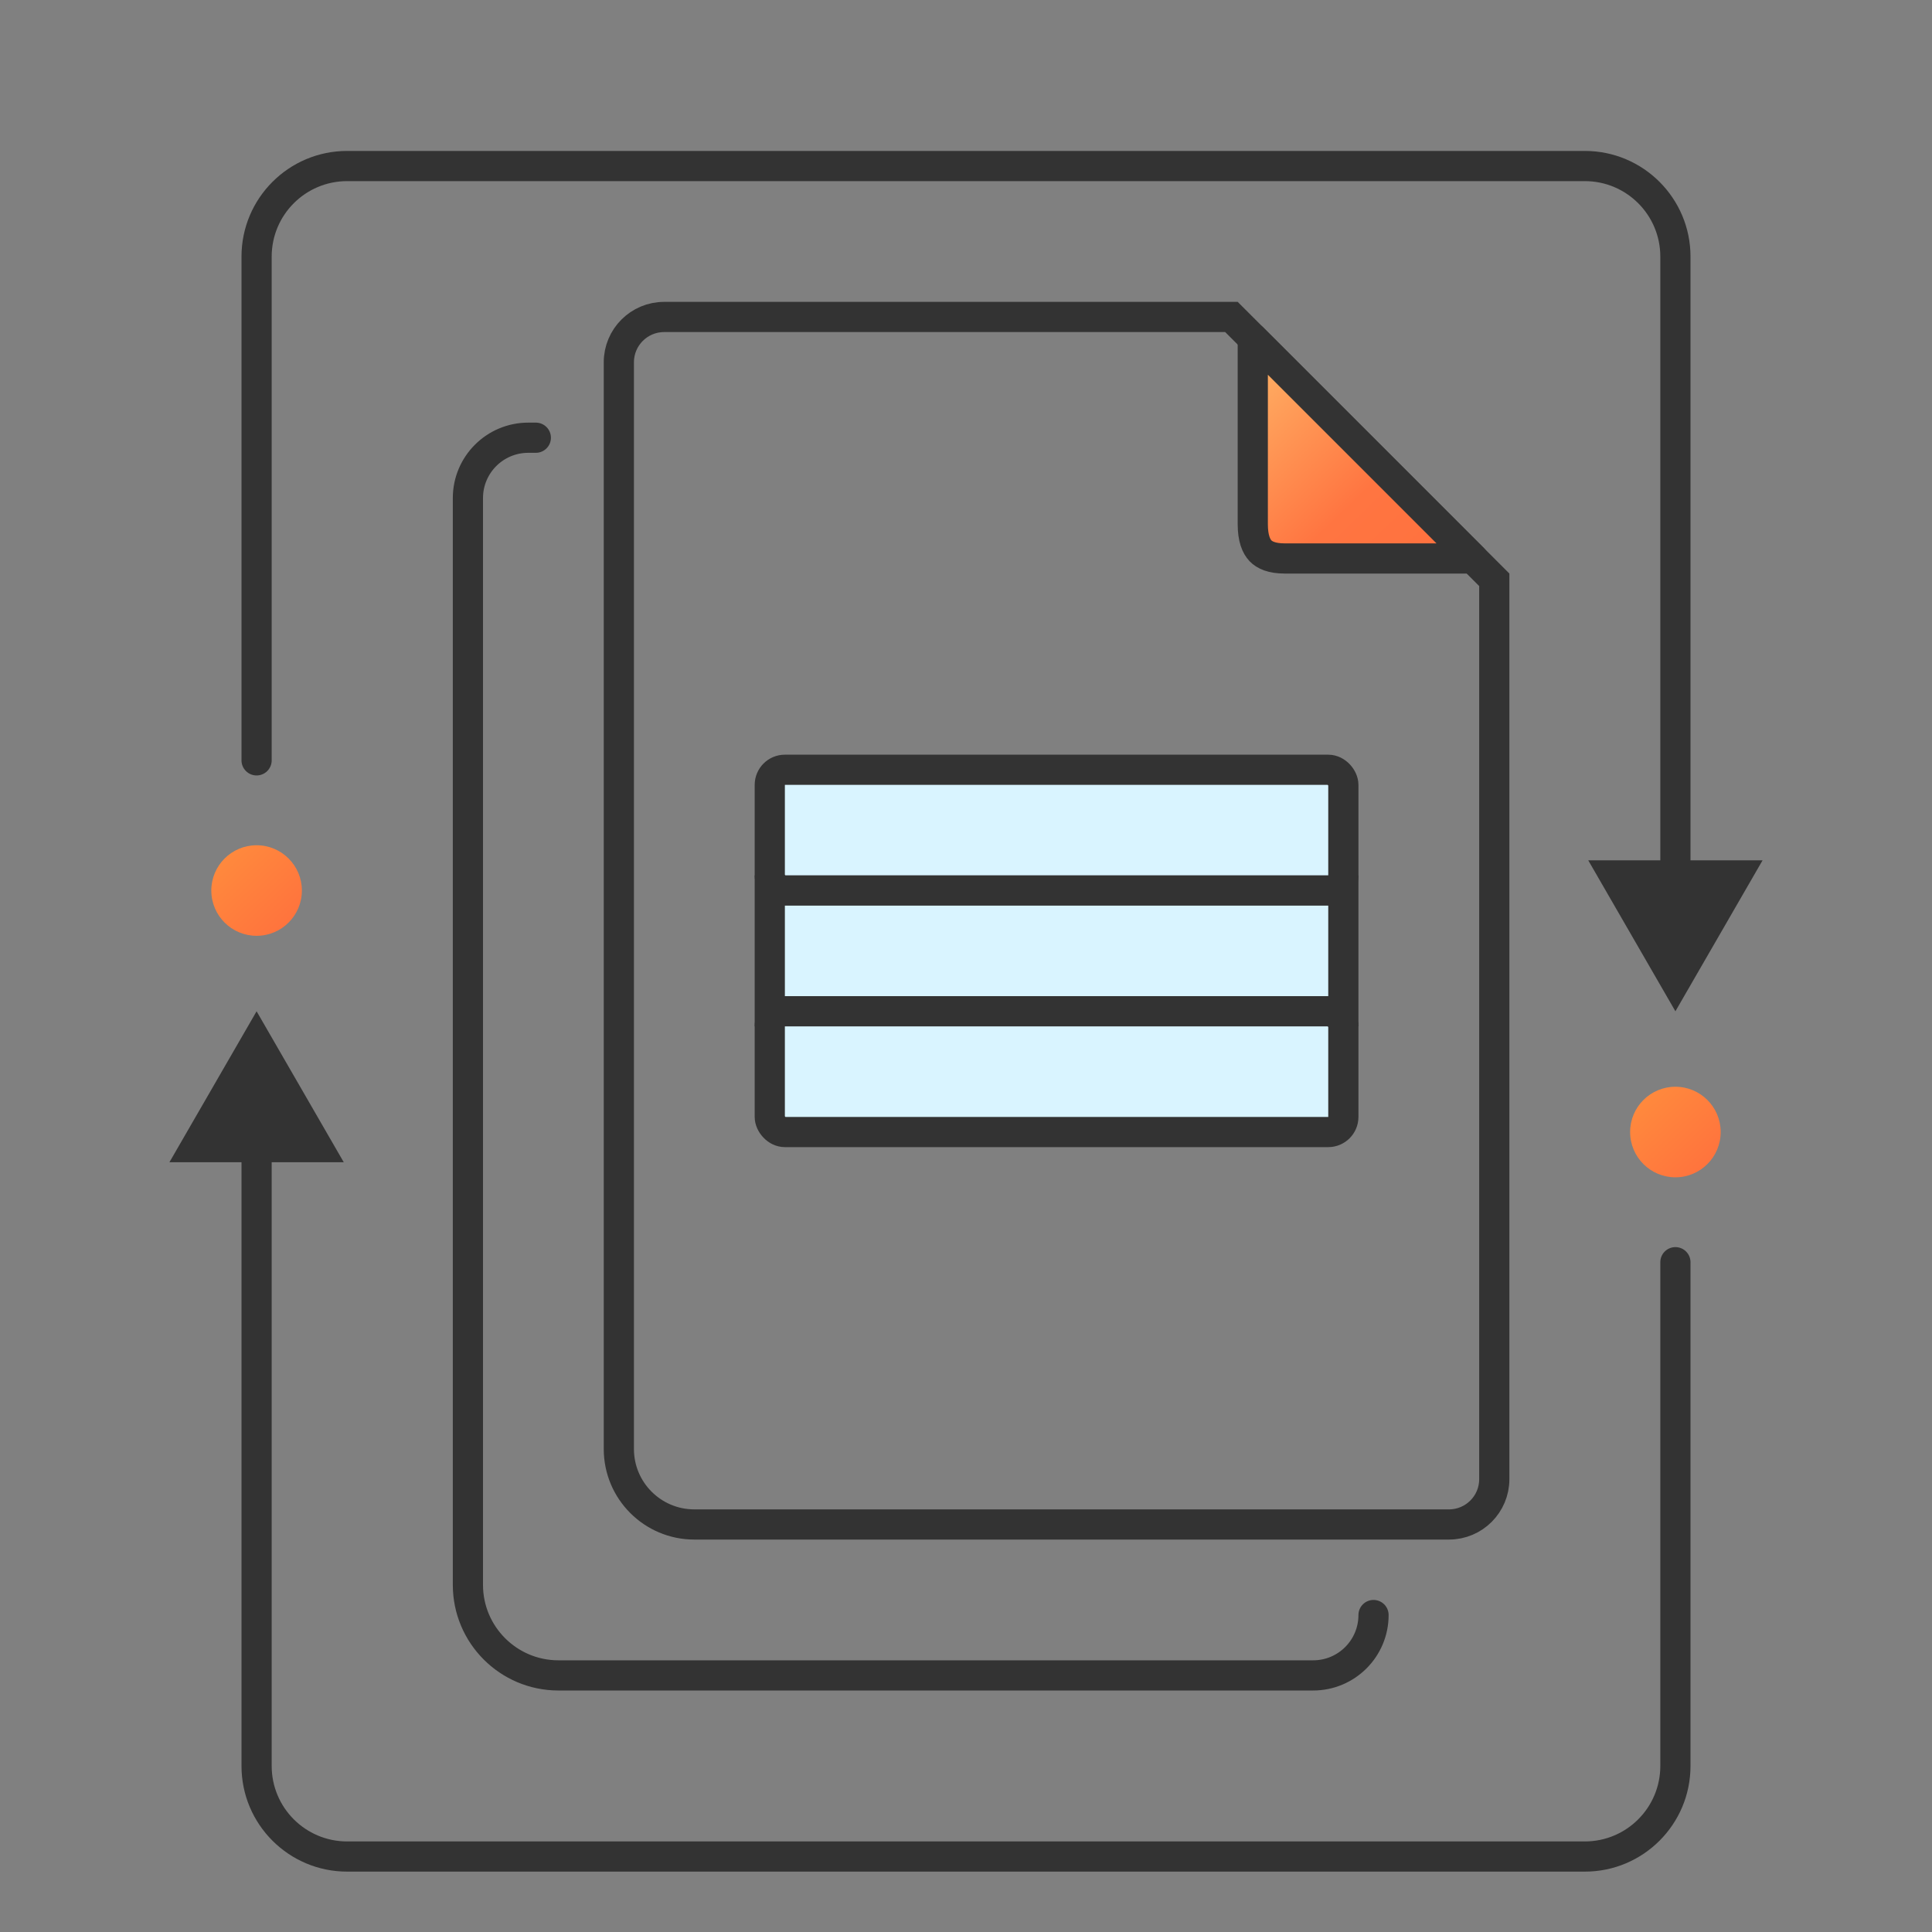 <svg width="64" height="64" viewBox="0 0 64 64" fill="none" xmlns="http://www.w3.org/2000/svg">
<rect x="0" y="0" width="64" height="64" fill="#808080" stroke="none"/>
<path d="M48 50.5H23C21.619 50.5 20.5 49.381 20.5 48V12C20.5 11.172 21.172 10.5 22 10.5H40.793L49.5 19.207V49C49.5 49.828 48.828 50.5 48 50.5Z" stroke="#333333"/>
<path d="M45.5 53.5V53.5C45.5 54.605 44.605 55.5 43.5 55.5H18.5C16.843 55.5 15.5 54.157 15.5 52.5V16.5C15.5 15.395 16.395 14.5 17.5 14.5H17.75" stroke="#333333" stroke-linecap="round"/>
<path d="M41.5 17.364V11.207L48.793 18.5H42.558C42.128 18.5 41.89 18.386 41.754 18.244C41.614 18.096 41.5 17.833 41.5 17.364Z" fill="url(#paint0_linear_17_113899)" stroke="#333333" stroke-linecap="round" stroke-linejoin="round"/>
<path d="M8.5 33.5L5.613 38.5H11.387L8.5 33.5ZM56 41.812C56 41.536 55.776 41.312 55.5 41.312C55.224 41.312 55 41.536 55 41.812H56ZM52.5 61H11.5V62H52.5V61ZM9 58.5V38H8V58.5H9ZM55 41.812V58.5H56V41.812H55ZM11.5 61C10.119 61 9 59.881 9 58.5H8C8 60.433 9.567 62 11.5 62V61ZM52.5 62C54.433 62 56 60.433 56 58.5H55C55 59.881 53.881 61 52.5 61V62Z" fill="#333333"/>
<path d="M55.5 33.5L58.387 28.5L52.613 28.5L55.5 33.5ZM8 25.188C8 25.464 8.224 25.688 8.5 25.688C8.776 25.688 9 25.464 9 25.188L8 25.188ZM11.5 6L52.5 6L52.5 5L11.5 5L11.5 6ZM55 8.5L55 29L56 29L56 8.5L55 8.5ZM9 25.188L9 8.5L8 8.5L8 25.188L9 25.188ZM52.5 6C53.881 6 55 7.119 55 8.5L56 8.5C56 6.567 54.433 5 52.5 5L52.5 6ZM11.5 5C9.567 5 8 6.567 8 8.5L9 8.5C9 7.119 10.119 6 11.5 6L11.5 5Z" fill="#333333"/>
<rect x="25.5" y="25.5" width="19" height="4" rx="0.5" fill="#D9F4FF" stroke="#333333"/>
<rect x="25.5" y="29.5" width="19" height="4" fill="#D9F4FF" stroke="#333333"/>
<rect x="25.5" y="33.5" width="19" height="4" rx="0.5" fill="#D9F4FF" stroke="#333333"/>
<circle cx="8.5" cy="29.5" r="1.5" fill="url(#paint1_linear_17_113899)"/>
<circle cx="55.5" cy="37.5" r="1.5" fill="url(#paint2_linear_17_113899)"/>
<defs>
<linearGradient id="paint0_linear_17_113899" x1="41" y1="9.648" x2="50" y2="19" gradientUnits="userSpaceOnUse">
<stop stop-color="#FFC671"/>
<stop offset="0.594" stop-color="#FF7541"/>
<stop offset="1" stop-color="#FF6F3D"/>
</linearGradient>
<linearGradient id="paint1_linear_17_113899" x1="7" y1="27.883" x2="10" y2="31" gradientUnits="userSpaceOnUse">
<stop stop-color="#FF8E3D"/>
<stop offset="1" stop-color="#FF6F3D"/>
</linearGradient>
<linearGradient id="paint2_linear_17_113899" x1="54" y1="35.883" x2="57" y2="39" gradientUnits="userSpaceOnUse">
<stop stop-color="#FF8E3D"/>
<stop offset="1" stop-color="#FF6F3D"/>
</linearGradient>
</defs>
</svg>
